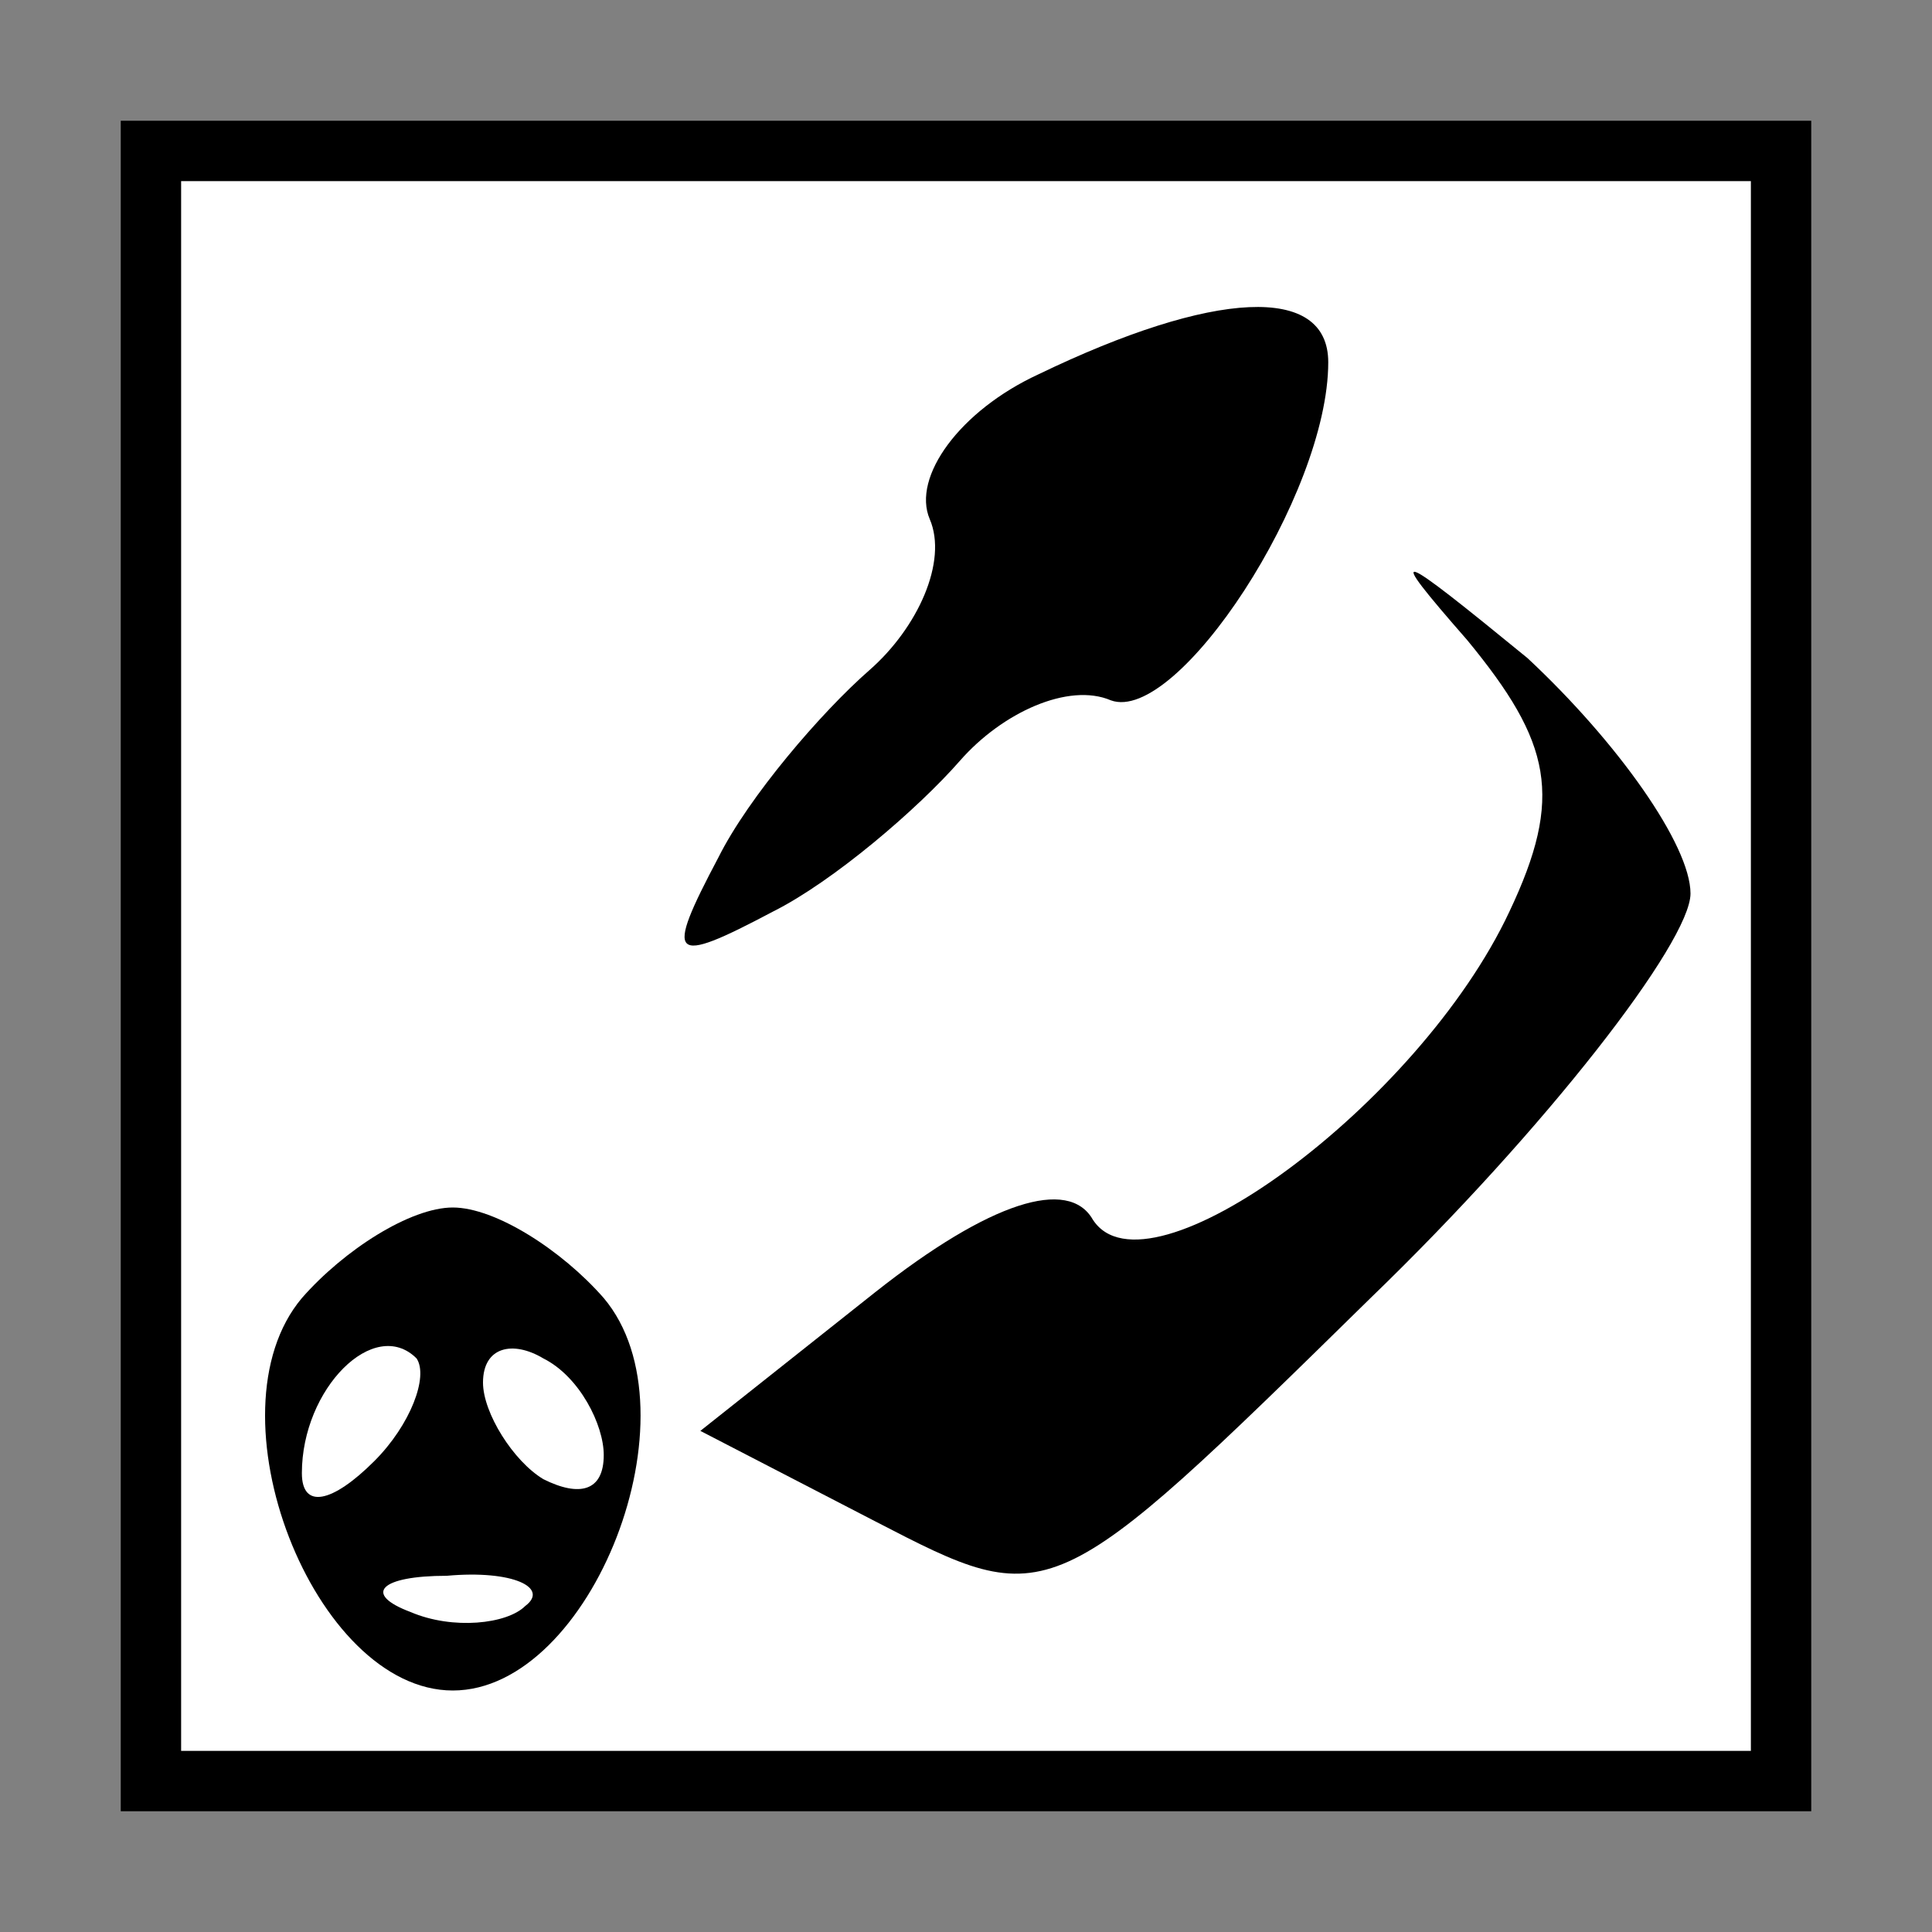 <?xml version="1.0" standalone="no"?>
<!DOCTYPE svg PUBLIC "-//W3C//DTD SVG 20010904//EN"
 "http://www.w3.org/TR/2001/REC-SVG-20010904/DTD/svg10.dtd">
<svg version="1.0" xmlns="http://www.w3.org/2000/svg"
 width="32pt" height="32pt" viewBox="0 0 32 32"
 preserveAspectRatio="xMidYMid meet">
<rect x="0" y="0" width="32" height="32" fill="#808080" stroke="none"/>
<g transform="translate(0,32) scale(0.1,-0.1)"
fill="#000000" stroke="none">
<path fill="#000000" stroke="none" d="M20 160 l0 -140 140 0 140 0 0 140 0
140 -140 0 -140 0 0 -140z"/>
<path fill="#ffffff" stroke="none" d="M290 160 l0 -130 -130 0 -130 0 0 130
0 130 130 0 130 0 0 -130z"/>
<path fill="#000000" stroke="none" d="M172 258 c-13 -6 -21 -17 -18 -24 3 -7
-2 -18 -10 -25 -8 -7 -20 -21 -25 -31 -9 -17 -8 -18 9 -9 10 5 24 17 31 25 7
8 18 13 25 10 11 -4 36 34 36 56 0 13 -19 12 -48 -2z"/>
<path fill="#000000" stroke="none" d="M243 214 c14 -17 16 -26 7 -45 -15 -32
-60 -65 -69 -51 -4 7 -17 3 -36 -12 l-29 -23 29 -15 c29 -15 29 -15 82 37 29
28 53 59 53 67 0 8 -12 25 -27 39 -22 18 -24 19 -10 3z"/>
<path fill="#000000" stroke="none" d="M50 105 c-16 -19 2 -65 25 -65 23 0 41
46 25 65 -7 8 -18 15 -25 15 -7 0 -18 -7 -25 -15z"/>
<path fill="#ffffff" stroke="none" d="M62 78 c-7 -7 -12 -8 -12 -2 0 14 12
26 19 19 2 -3 -1 -11 -7 -17z"/>
<path fill="#ffffff" stroke="none" d="M100 79 c0 -6 -4 -7 -10 -4 -5 3 -10
11 -10 16 0 6 5 7 10 4 6 -3 10 -11 10 -16z"/>
<path fill="#ffffff" stroke="none" d="M87 54 c-3 -3 -12 -4 -19 -1 -8 3 -5 6
6 6 11 1 17 -2 13 -5z"/>
</g>
</svg>
